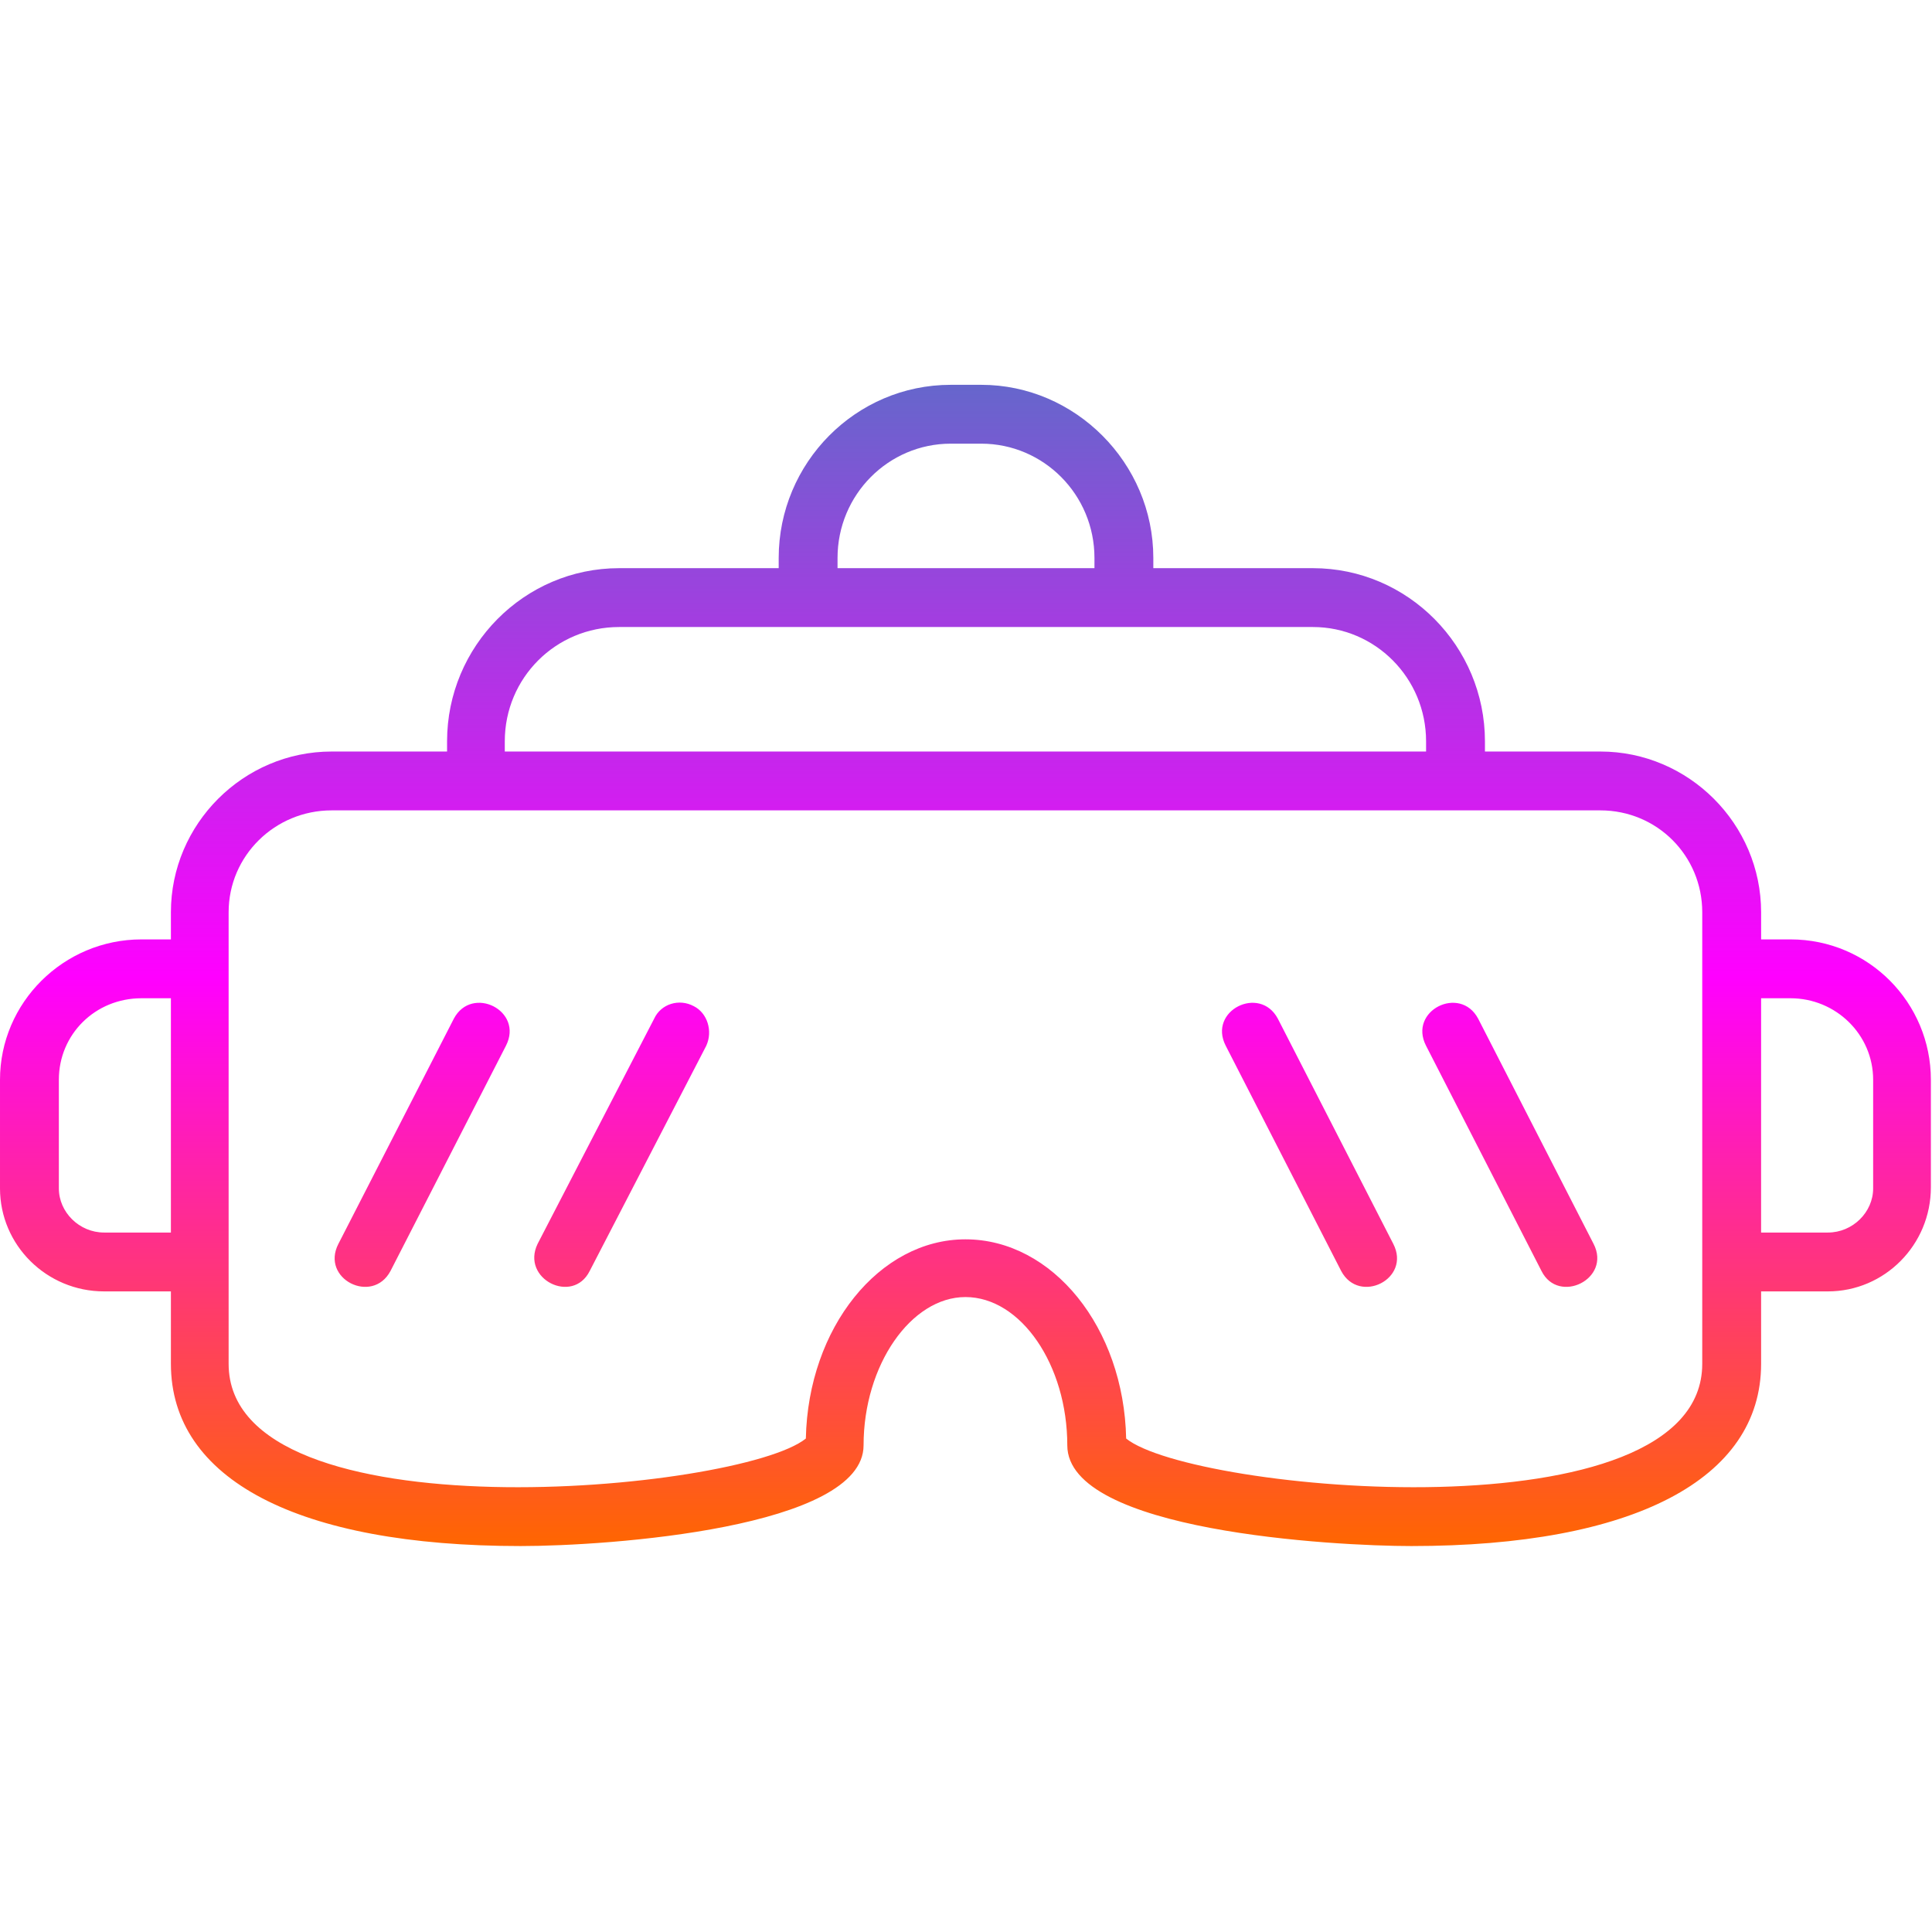 <?xml version="1.0" encoding="UTF-8"?>
<!DOCTYPE svg PUBLIC "-//W3C//DTD SVG 1.1//EN" "http://www.w3.org/Graphics/SVG/1.1/DTD/svg11.dtd">
<!-- Creator: CorelDRAW -->
<svg xmlns="http://www.w3.org/2000/svg" xml:space="preserve" width="1.707in" height="1.707in" version="1.1" style="shape-rendering:geometricPrecision; text-rendering:geometricPrecision; image-rendering:optimizeQuality; fill-rule:evenodd; clip-rule:evenodd"
viewBox="0 0 1707 1707"
 xmlns:xlink="http://www.w3.org/1999/xlink">
 <defs>
  <style type="text/css">
   <![CDATA[
    .fil0 {fill:url(#id0)}
   ]]>
  </style>
  <linearGradient id="id0" gradientUnits="userSpaceOnUse" x1="853.331" y1="340.453" x2="853.331" y2="1366.21">
   <stop offset="0" style="stop-opacity:1; stop-color:#6666CC"/>
   <stop offset="0.51" style="stop-opacity:1; stop-color:fuchsia"/>
   <stop offset="1" style="stop-opacity:1; stop-color:#FF6600"/>
  </linearGradient>
 </defs>
 <g id="Layer_x0020_1">
  <path class="fil0" d="M547 554c-56,0 -101,45 -101,101l0 9 814 0 0 -9c0,-56 -45,-101 -100,-101l-613 0zm700 812c-68,0 -304,-13 -304,-89 0,-71 -41,-131 -90,-131 -48,0 -90,60 -90,131 0,73 -225,89 -303,89 -197,0 -309,-59 -309,-161l0 -64 -59 0c-51,0 -92,-41 -92,-91l0 -96c0,-68 56,-124 125,-124l26 0 0 -24c0,-78 64,-142 142,-142l102 0 0 -9c0,-84 68,-153 152,-153l141 0 0 -9c0,-84 68,-153 152,-153l27 0c83,0 152,69 152,153l0 9 141 0c84,0 152,69 152,153l0 9 102 0c78,0 142,64 142,142l0 24 26 0c69,0 124,56 124,124l0 95c0,51 -41,92 -91,92l-59 0 0 64c0,102 -113,161 -309,161zm-1096 -277l0 -207 -26 0c-41,0 -73,32 -73,72l0 96c0,21 18,39 40,39l59 0zm1405 -207l0 207 59 0c22,0 40,-18 40,-39l0 -96c0,-40 -33,-72 -73,-72l-26 0zm-561 389c58,47 509,89 509,-66l0 -399c0,-50 -40,-90 -90,-90l-1121 0c-50,0 -91,40 -91,90l0 399c0,155 452,113 510,66 2,-98 65,-176 141,-176 77,0 140,78 142,176zm-696 -172l102 -199c16,-30 62,-7 46,24l-102 199c-16,30 -62,7 -46,-24zm176 0l103 -199c6,-13 22,-18 35,-11 12,6 17,22 11,35l-103 199c-15,30 -61,7 -46,-24zm887 24l-102 -199c-16,-31 30,-54 46,-24l102 199c16,31 -31,54 -46,24zm-177 0l-102 -199c-16,-31 30,-54 46,-24l102 199c16,31 -30,54 -46,24zm-445 -621l227 0 0 -9c0,-56 -45,-101 -100,-101l-27 0c-55,0 -100,45 -100,101l0 9z"/>
 </g>
</svg>
